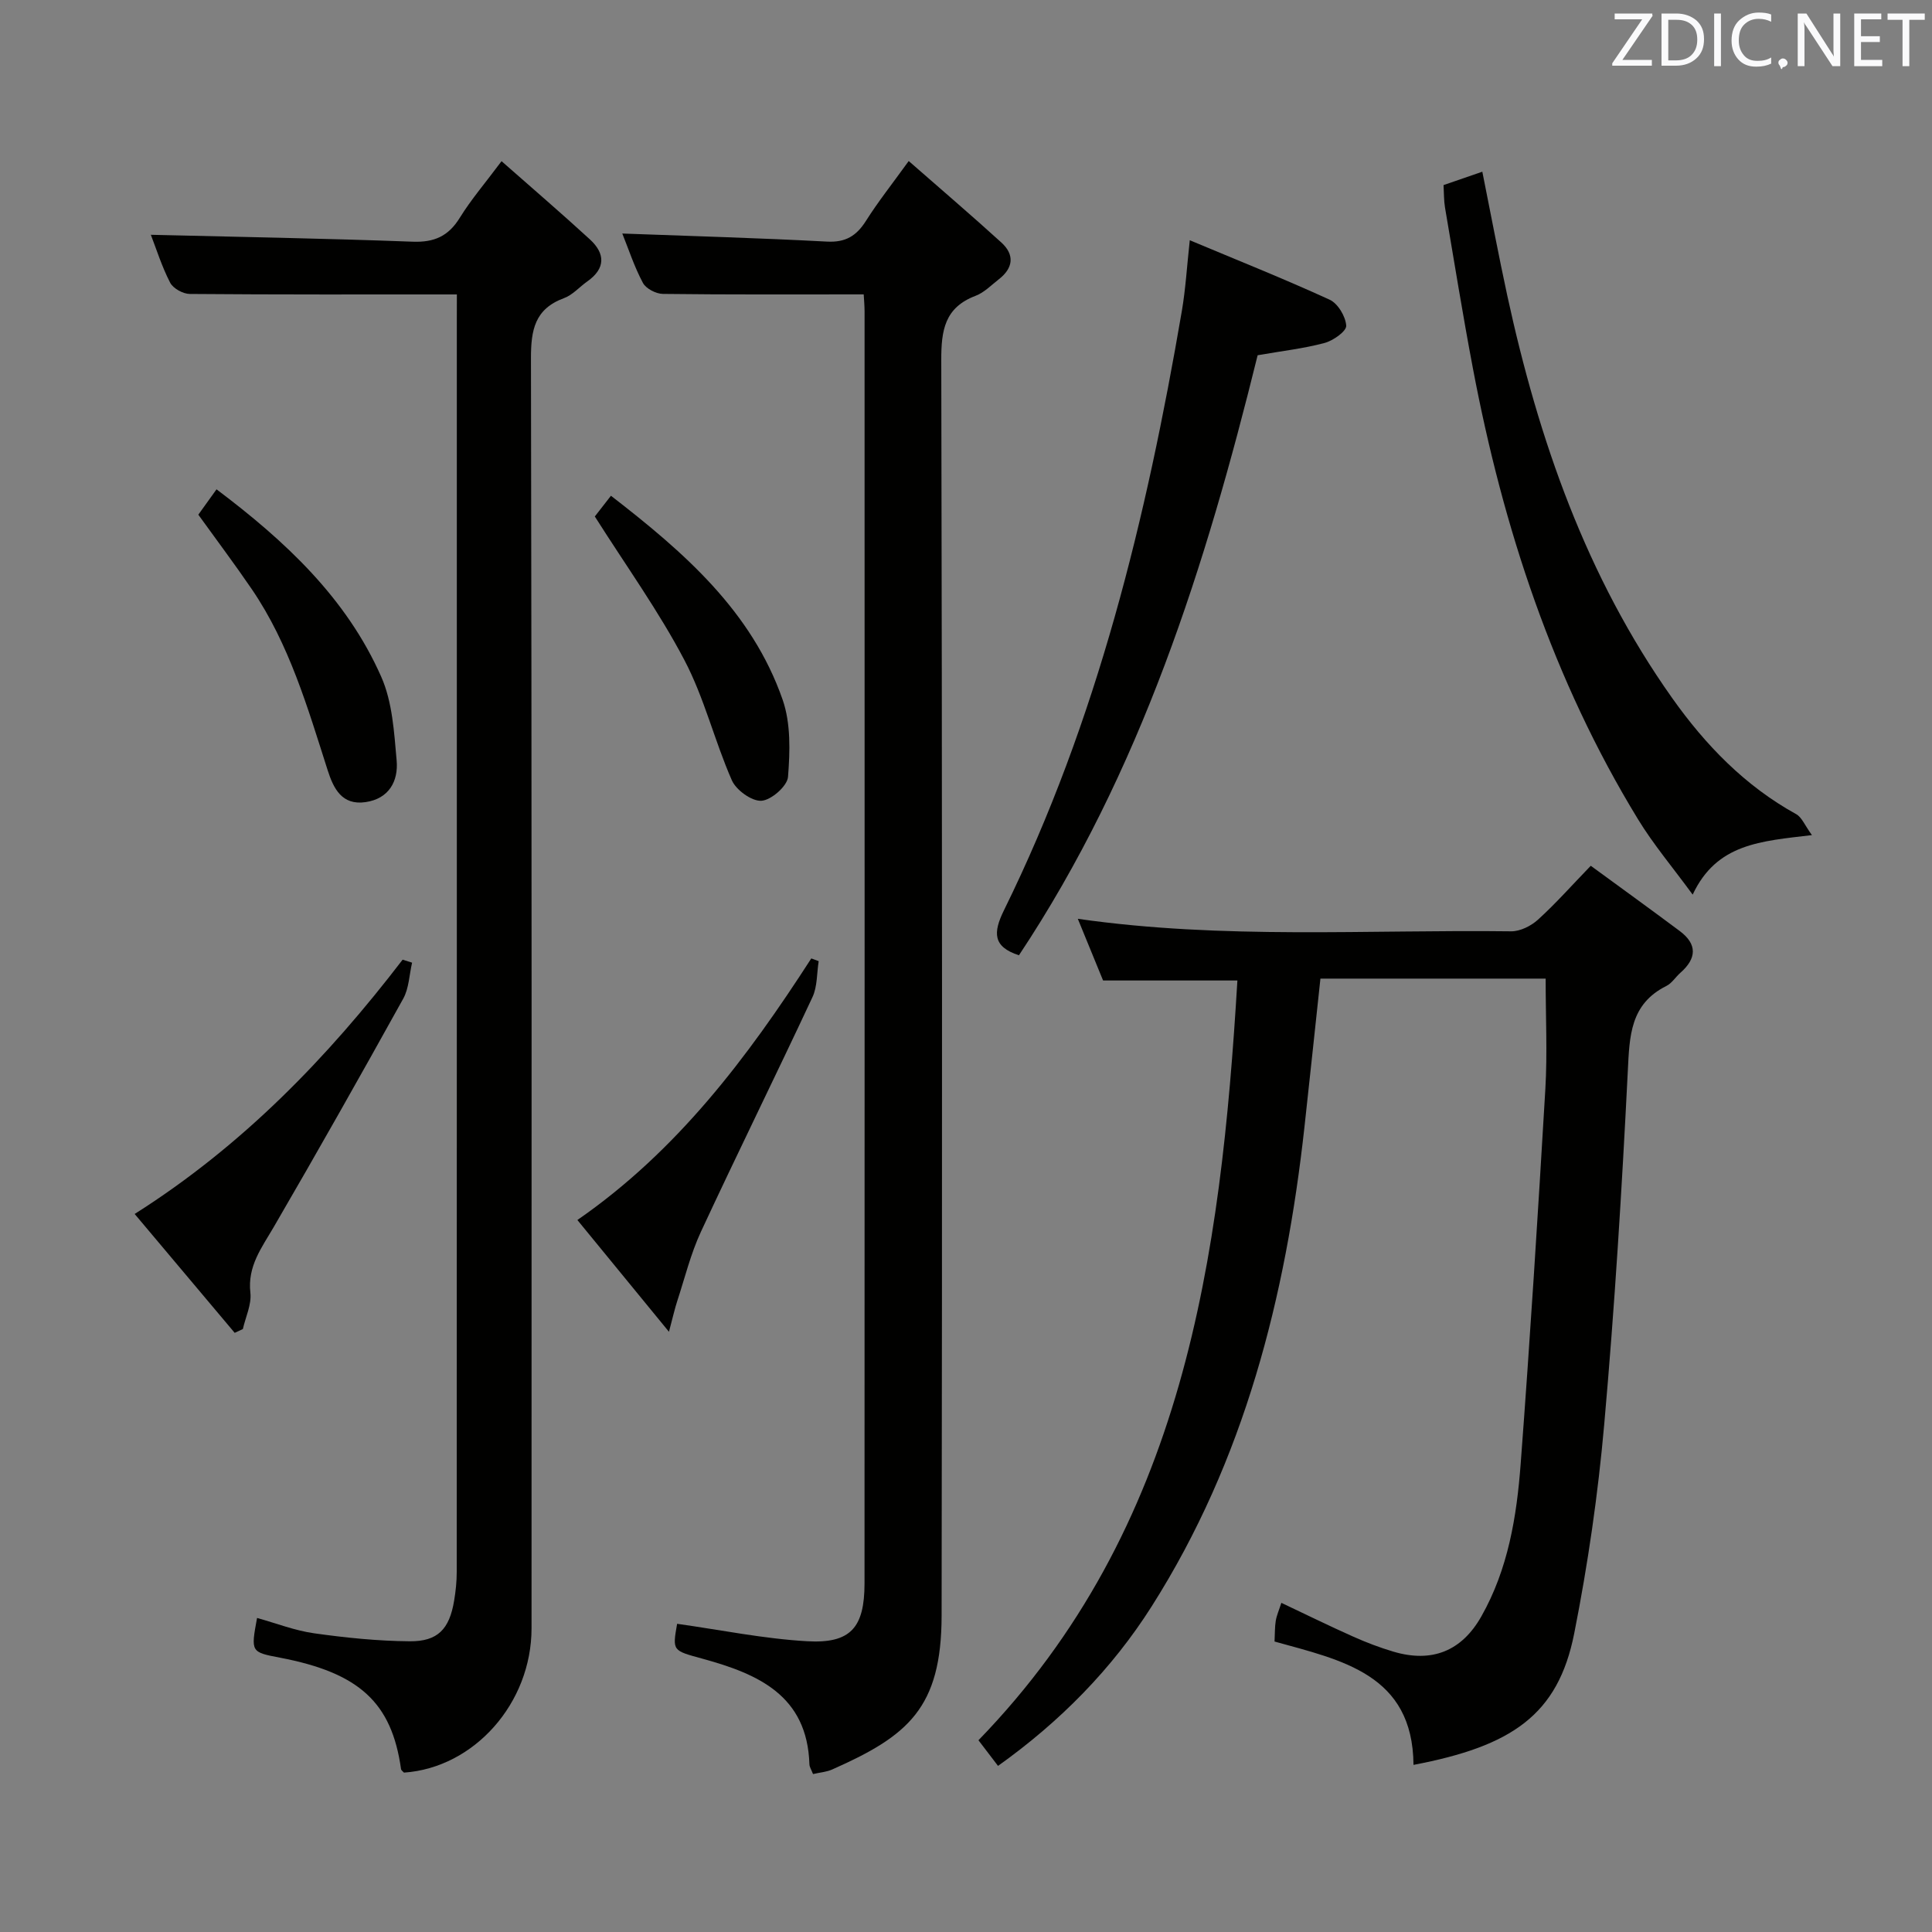 <svg enable-background="new 0 0 400 400" viewBox="0 0 400 400" xmlns="http://www.w3.org/2000/svg"><rect x="0" y="0" width="400" height="400" fill="#808080" stroke="none"/><g fill="#010100"><path d="m320.01 202.61c-15.6 0-30.89 0-46.63 0-1.11 10.32-2.18 20.5-3.3 30.67-3.88 35.22-12.43 69.03-31.63 99.29-8.24 12.99-18.98 23.88-31.82 33.04-1.42-1.86-2.62-3.43-4.05-5.31 42.61-43.92 50.16-99.71 53.61-157.3-4.91 0-9.31 0-13.72 0-4.47 0-8.94 0-14.09 0-1.47-3.58-3.27-7.97-5.23-12.77 30.19 4.32 59.99 2.21 89.71 2.59 1.87.02 4.13-1.11 5.56-2.41 3.68-3.34 6.99-7.09 10.93-11.16 6.42 4.69 12.45 9.05 18.41 13.5 3.69 2.75 3.52 5.69.15 8.65-1 .88-1.76 2.16-2.9 2.73-7.51 3.75-7.63 10.35-7.99 17.62-1.22 24.39-2.72 48.78-4.88 73.11-1.28 14.51-3.38 29.01-6.21 43.3-3.35 16.95-12.99 23.38-33.28 27.24-.14-18.8-14.92-21.68-28.77-25.54.09-1.67.04-3 .25-4.28.19-1.13.67-2.2 1.16-3.73 5.02 2.37 9.88 4.77 14.82 6.97 2.72 1.22 5.53 2.29 8.39 3.14 7.95 2.35 14.11-.09 18.19-7.29 5.55-9.79 7.33-20.67 8.15-31.62 1.95-25.85 3.58-51.73 5.11-77.6.43-7.42.06-14.88.06-22.84z"/><path d="m178.82 60.95c-14.32 0-27.95.07-41.58-.1-1.43-.02-3.5-1.09-4.13-2.28-1.78-3.32-2.96-6.97-4.27-10.22 14.27.53 28.33.92 42.36 1.67 3.88.21 6.13-1.19 8.1-4.31 2.48-3.92 5.38-7.58 8.84-12.37 6.56 5.75 12.96 11.21 19.18 16.87 2.77 2.52 2.48 5.27-.5 7.59-1.57 1.22-3.05 2.77-4.85 3.45-6.4 2.43-7.11 7.16-7.09 13.33.19 86.64.2 173.28.07 259.92-.03 19.17-6.98 24.91-22.65 31.85-1.16.52-2.51.61-3.97.95-.33-.86-.73-1.44-.75-2.03-.44-14.29-10.69-18.71-22.09-21.84-6.25-1.72-6.3-1.56-5.3-7.24 9 1.26 17.92 3.1 26.91 3.61 9.03.52 11.88-2.83 11.89-11.96.03-87.81.02-175.61.01-263.42-.01-1.27-.13-2.56-.18-3.47z"/><path d="m94.59 60.96c-19.04 0-37.17.05-55.29-.1-1.41-.01-3.46-1.14-4.07-2.33-1.73-3.34-2.86-6.99-4-9.92 18.07.44 36.14.75 54.19 1.43 4.5.17 7.42-1.14 9.78-4.96 2.35-3.8 5.3-7.23 8.64-11.71 6.23 5.49 12.35 10.74 18.29 16.19 3.19 2.93 3.28 6.01-.53 8.7-1.63 1.15-3.04 2.81-4.84 3.47-6.04 2.23-6.84 6.58-6.83 12.46.18 87.64.13 175.29.12 262.93 0 15.5-11.88 28.88-26.41 29.88-.21-.24-.57-.46-.61-.73-1.93-13.76-8.62-19.92-25.03-23.06-6.08-1.16-6.08-1.16-4.78-8.23 3.96 1.1 7.83 2.62 11.84 3.18 6.54.92 13.17 1.6 19.77 1.65 5.83.05 8.22-2.55 9.19-8.39.33-1.96.54-3.96.54-5.94.03-86.48.02-172.95.02-259.43.01-1.82.01-3.61.01-5.09z"/><path d="m375.14 172.9c-10.62 1.27-19.72 1.73-24.69 12.32-4.16-5.68-8.13-10.38-11.3-15.57-17.61-28.83-27.95-60.38-34.2-93.38-2.1-11.07-3.89-22.21-5.78-33.32-.24-1.45-.2-2.94-.3-4.63 2.63-.91 5.08-1.75 8.03-2.77 1.78 8.87 3.36 17.32 5.18 25.71 6.47 29.76 16.34 58.17 34.13 83.27 6.88 9.71 15.05 18.17 25.65 24.02 1.18.64 1.79 2.3 3.28 4.35z"/><path d="m246.33 49.74c9.8 4.11 19.49 7.97 28.96 12.31 1.7.78 3.31 3.47 3.43 5.38.07 1.14-2.68 3.09-4.46 3.57-4.31 1.16-8.8 1.66-13.88 2.55-10.71 43.41-24.15 86.21-49.42 124.23-5.41-1.76-5.39-4.67-3.09-9.34 19.32-39.24 29.49-81.24 36.82-124.06.78-4.58 1.05-9.24 1.64-14.64z"/><path d="m85.32 199.31c-.59 2.5-.64 5.3-1.84 7.46-8.78 15.83-17.68 31.59-26.78 47.23-2.51 4.32-5.49 8.14-4.86 13.66.27 2.41-.99 5-1.56 7.51-.56.26-1.13.52-1.69.78-6.83-8.11-13.66-16.23-20.71-24.61 22.36-14.16 39.92-32.36 55.48-52.65.66.22 1.31.42 1.96.62z"/><path d="m169.5 199c-.4 2.5-.26 5.25-1.29 7.45-7.59 16.24-15.54 32.32-23.09 48.57-2.12 4.56-3.33 9.54-4.9 14.34-.5 1.51-.84 3.07-1.72 6.37-6.84-8.34-12.75-15.56-18.96-23.14 20.67-14.3 35.2-33.65 48.43-54.16.5.2 1.02.39 1.53.57z"/><path d="m41.06 106.56c1.13-1.58 2.28-3.17 3.77-5.25 14.17 10.67 26.88 22.46 34.1 38.81 2.32 5.24 2.67 11.48 3.19 17.33.38 4.27-1.58 7.91-6.43 8.62-4.93.72-6.65-2.85-7.86-6.63-4.14-12.94-7.92-26.03-15.68-37.43-3.54-5.19-7.33-10.23-11.09-15.45z"/><path d="m123.15 106.93c.73-.94 1.94-2.49 3.34-4.29 15.1 11.68 29.16 23.87 35.55 42.24 1.7 4.9 1.53 10.68 1.11 15.97-.15 1.9-3.47 4.81-5.5 4.94-2 .13-5.23-2.2-6.13-4.24-3.59-8.17-5.7-17.06-9.83-24.9-5.28-10.06-11.98-19.37-18.54-29.72z"/></g><path d="m342.2 3.2-6.3 9.2h6.1v1.2h-8.2v-.5l6.2-9.1h-5.7v-1.2h7.8v.4z" fill="#fafafb"/><path d="m344 13.7v-10.9h3.1c1.6 0 3 .5 4.1 1.4 1.1 1 1.6 2.2 1.6 3.9s-.5 3-1.6 4-2.5 1.5-4.2 1.5h-3zm1.4-9.6v8.4h1.6c1.4 0 2.5-.4 3.2-1.1.8-.8 1.2-1.8 1.2-3.2s-.4-2.4-1.2-3.1-1.8-1-3.1-1z" fill="#fafafb"/><path d="m356.3 2.8v10.9h-1.4v-10.9z" fill="#fafafb"/><path d="m366.6 13.2c-.8.4-1.8.6-3 .6-1.6 0-2.8-.5-3.7-1.5s-1.4-2.3-1.4-3.9c0-1.7.5-3.2 1.6-4.2s2.4-1.6 4-1.6c1 0 1.9.1 2.6.4v1.5c-.8-.4-1.6-.6-2.6-.6-1.2 0-2.2.4-3 1.2s-1.1 1.9-1.1 3.3c0 1.3.4 2.3 1.1 3.1s1.6 1.1 2.8 1.1c1.1 0 2-.2 2.8-.7v1.3z" fill="#fafafb"/><path d="m368.2 13c0-.3.1-.5.3-.6.2-.2.4-.3.6-.3.3 0 .5.1.7.3s.3.4.3.6-.1.5-.3.6c-.2.2-.4.3-.7.3-.3 1-.5-.1-.6-.3-.2-.2-.3-.4-.3-.6z" fill="#fafafb"/><path d="m381.1 13.7h-1.7l-5.5-8.4c-.2-.2-.3-.5-.4-.7 0 .2.1.8.1 1.5v7.6h-1.4v-10.9h1.8l5.3 8.3c.3.4.4.6.4.8 0-.3-.1-.8-.1-1.6v-7.5h1.4v10.9z" fill="#fafafb"/><path d="m389.7 13.7h-5.8v-10.9h5.6v1.2h-4.2v3.5h3.9v1.2h-3.9v3.7h4.4z" fill="#fafafb"/><path d="m398.4 4.1h-3.1v9.6h-1.4v-9.6h-3.1v-1.3h7.7v1.3z" fill="#fafafb"/></svg>